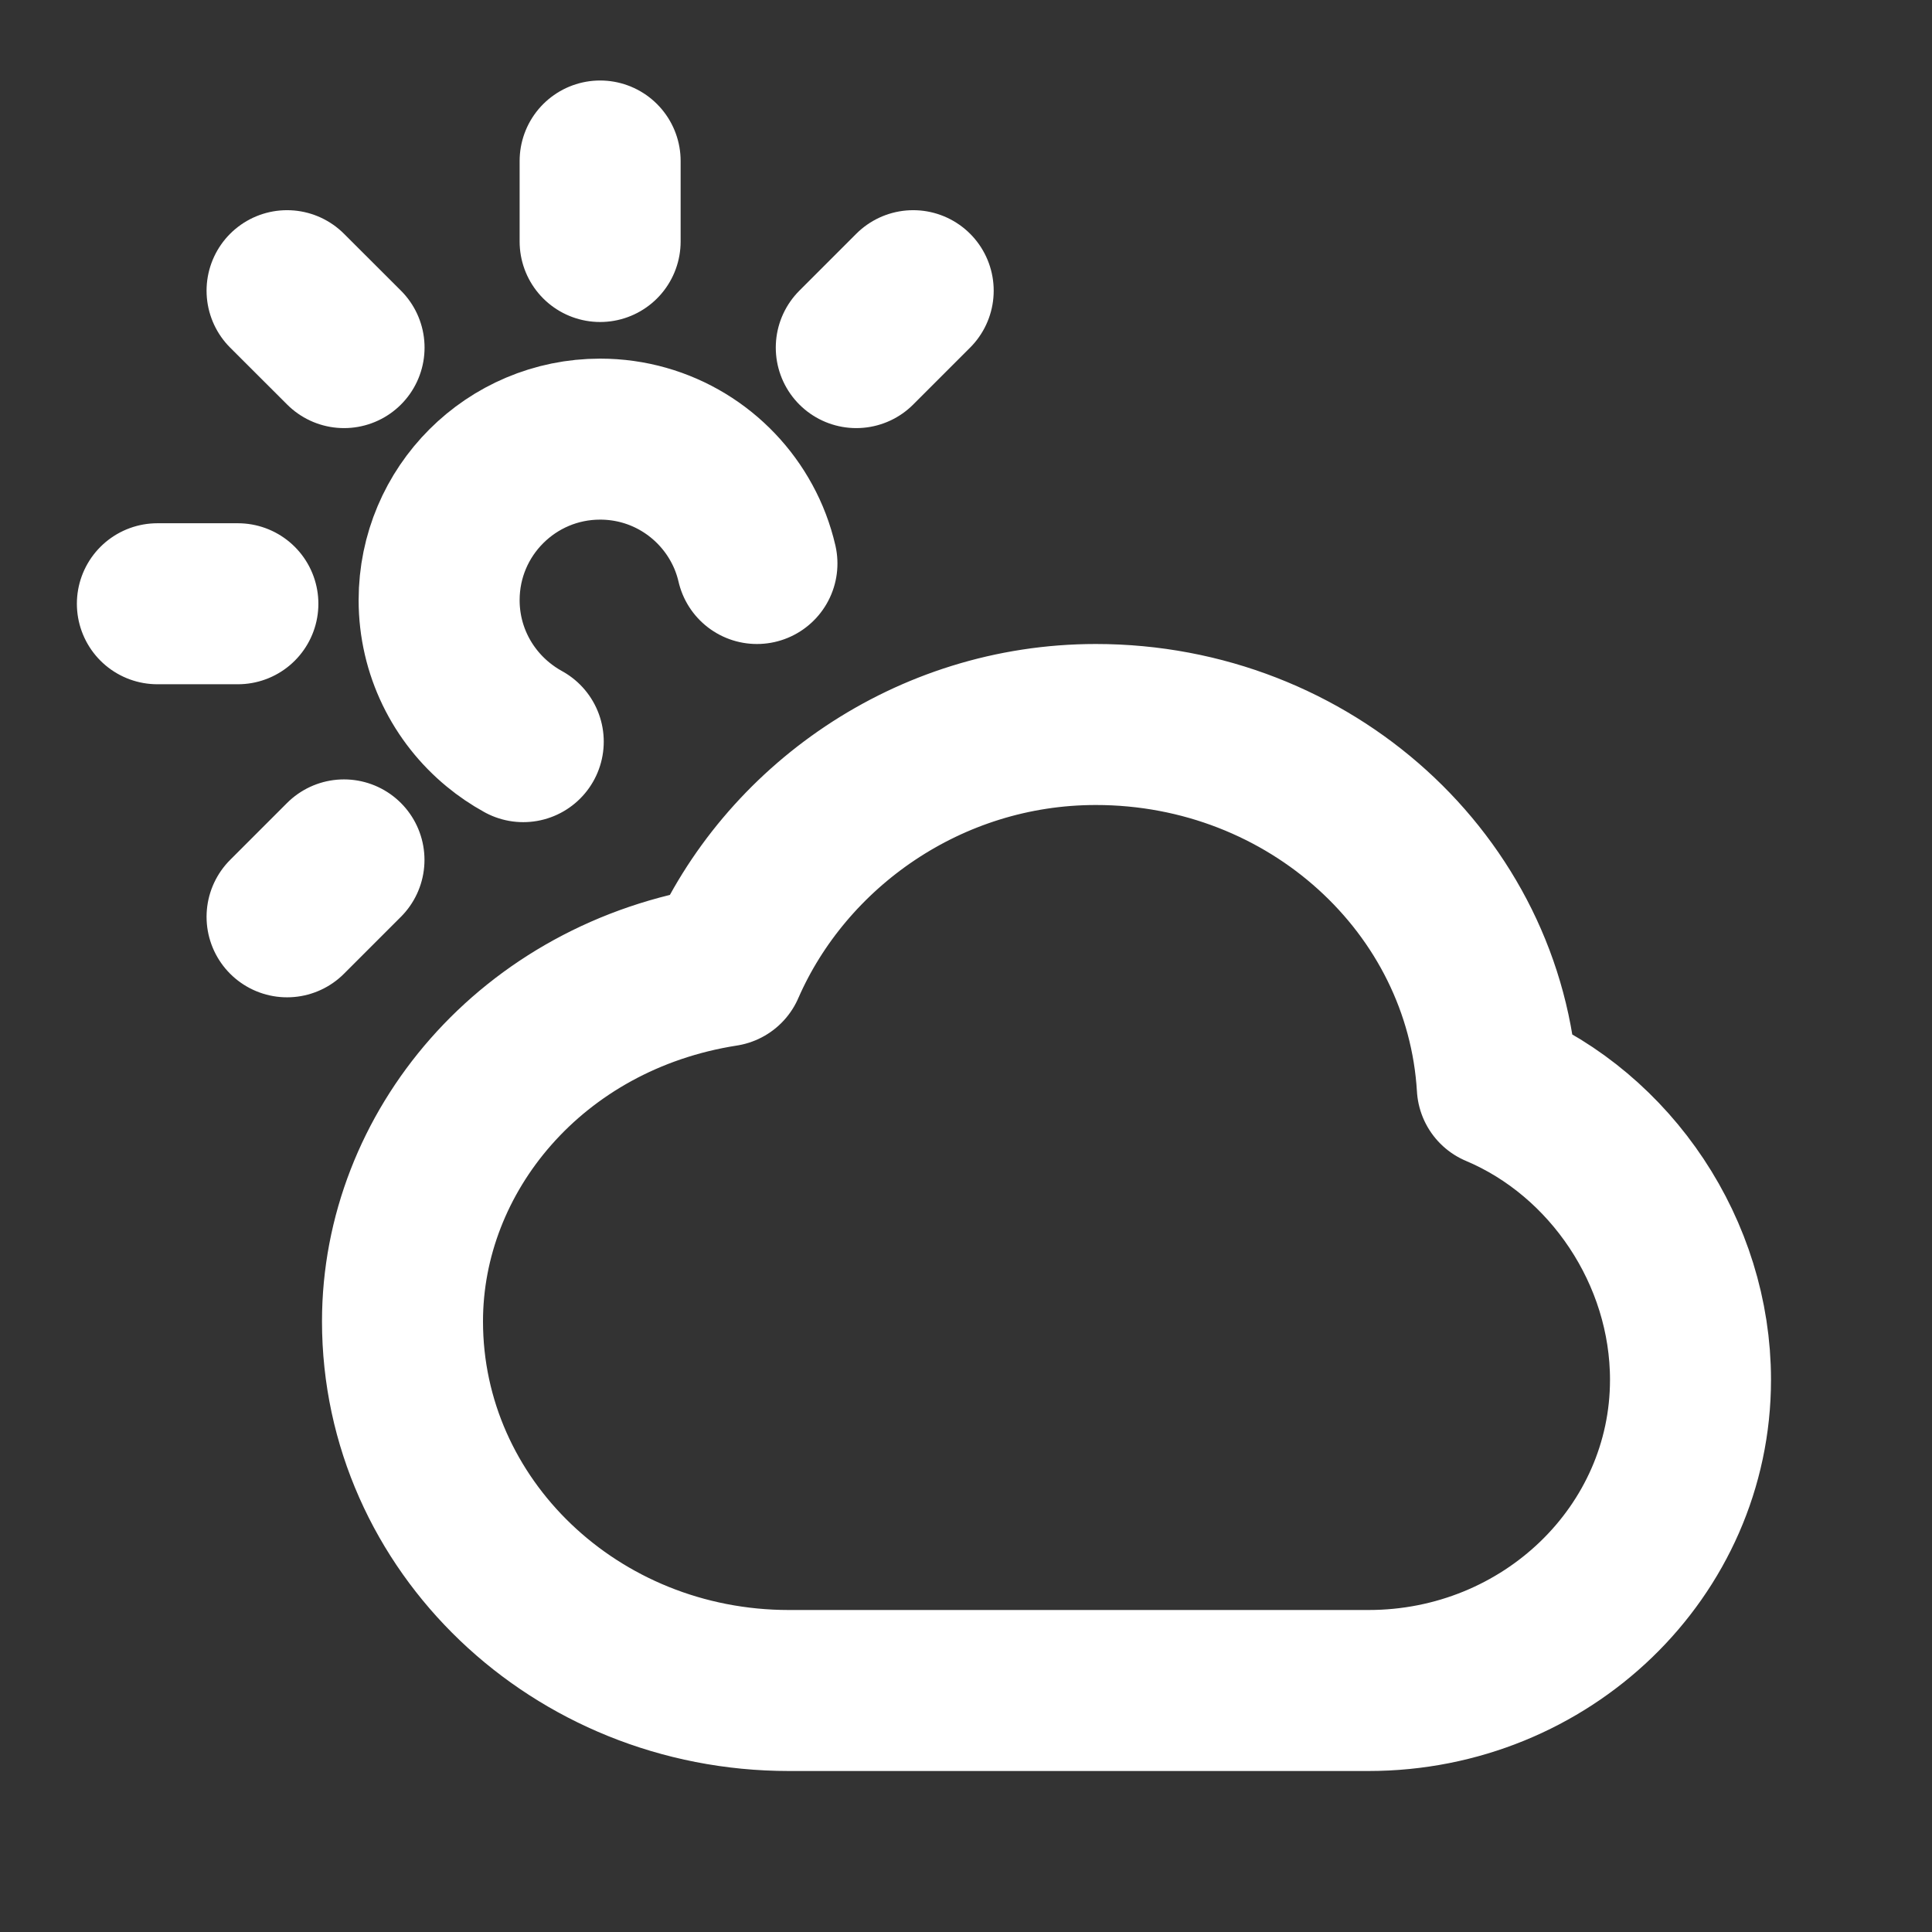 <?xml version="1.0" encoding="utf-8"?><!-- Uploaded to: SVG Repo, www.svgrepo.com, Generator: SVG Repo Mixer Tools -->
<svg width="800px" height="800px" viewBox="0 0 24 24" fill="none" xmlns="http://www.w3.org/2000/svg">
<rect x="0" y="0" width="24" height="24" fill="#333333" stroke="none"/>
<path d="M7.455 2V3M11.344 3.611L10.637 4.318M4.273 10.682L3.566 11.389M1.955 7.5H2.955M3.566 3.611L4.274 4.318M6.5 9.213C6.389 9.152 6.283 9.08 6.186 9C5.74 8.633 5.455 8.077 5.455 7.455C5.455 6.35 6.351 5.455 7.455 5.455C8.214 5.455 8.874 5.877 9.213 6.5C9.298 6.655 9.362 6.823 9.403 7M9.8 21C7.149 21 5 18.947 5 16.414C5 14.314 6.6 12.375 9 12C9.753 10.274 11.535 9 13.613 9C16.275 9 18.45 10.991 18.6 13.5C20.013 14.096 21 15.557 21 17.14C21 19.272 19.209 21 17 21L9.8 21Z" stroke="#FFFFFF" stroke-width="2" stroke-linecap="round" stroke-linejoin="round"/>
</svg>